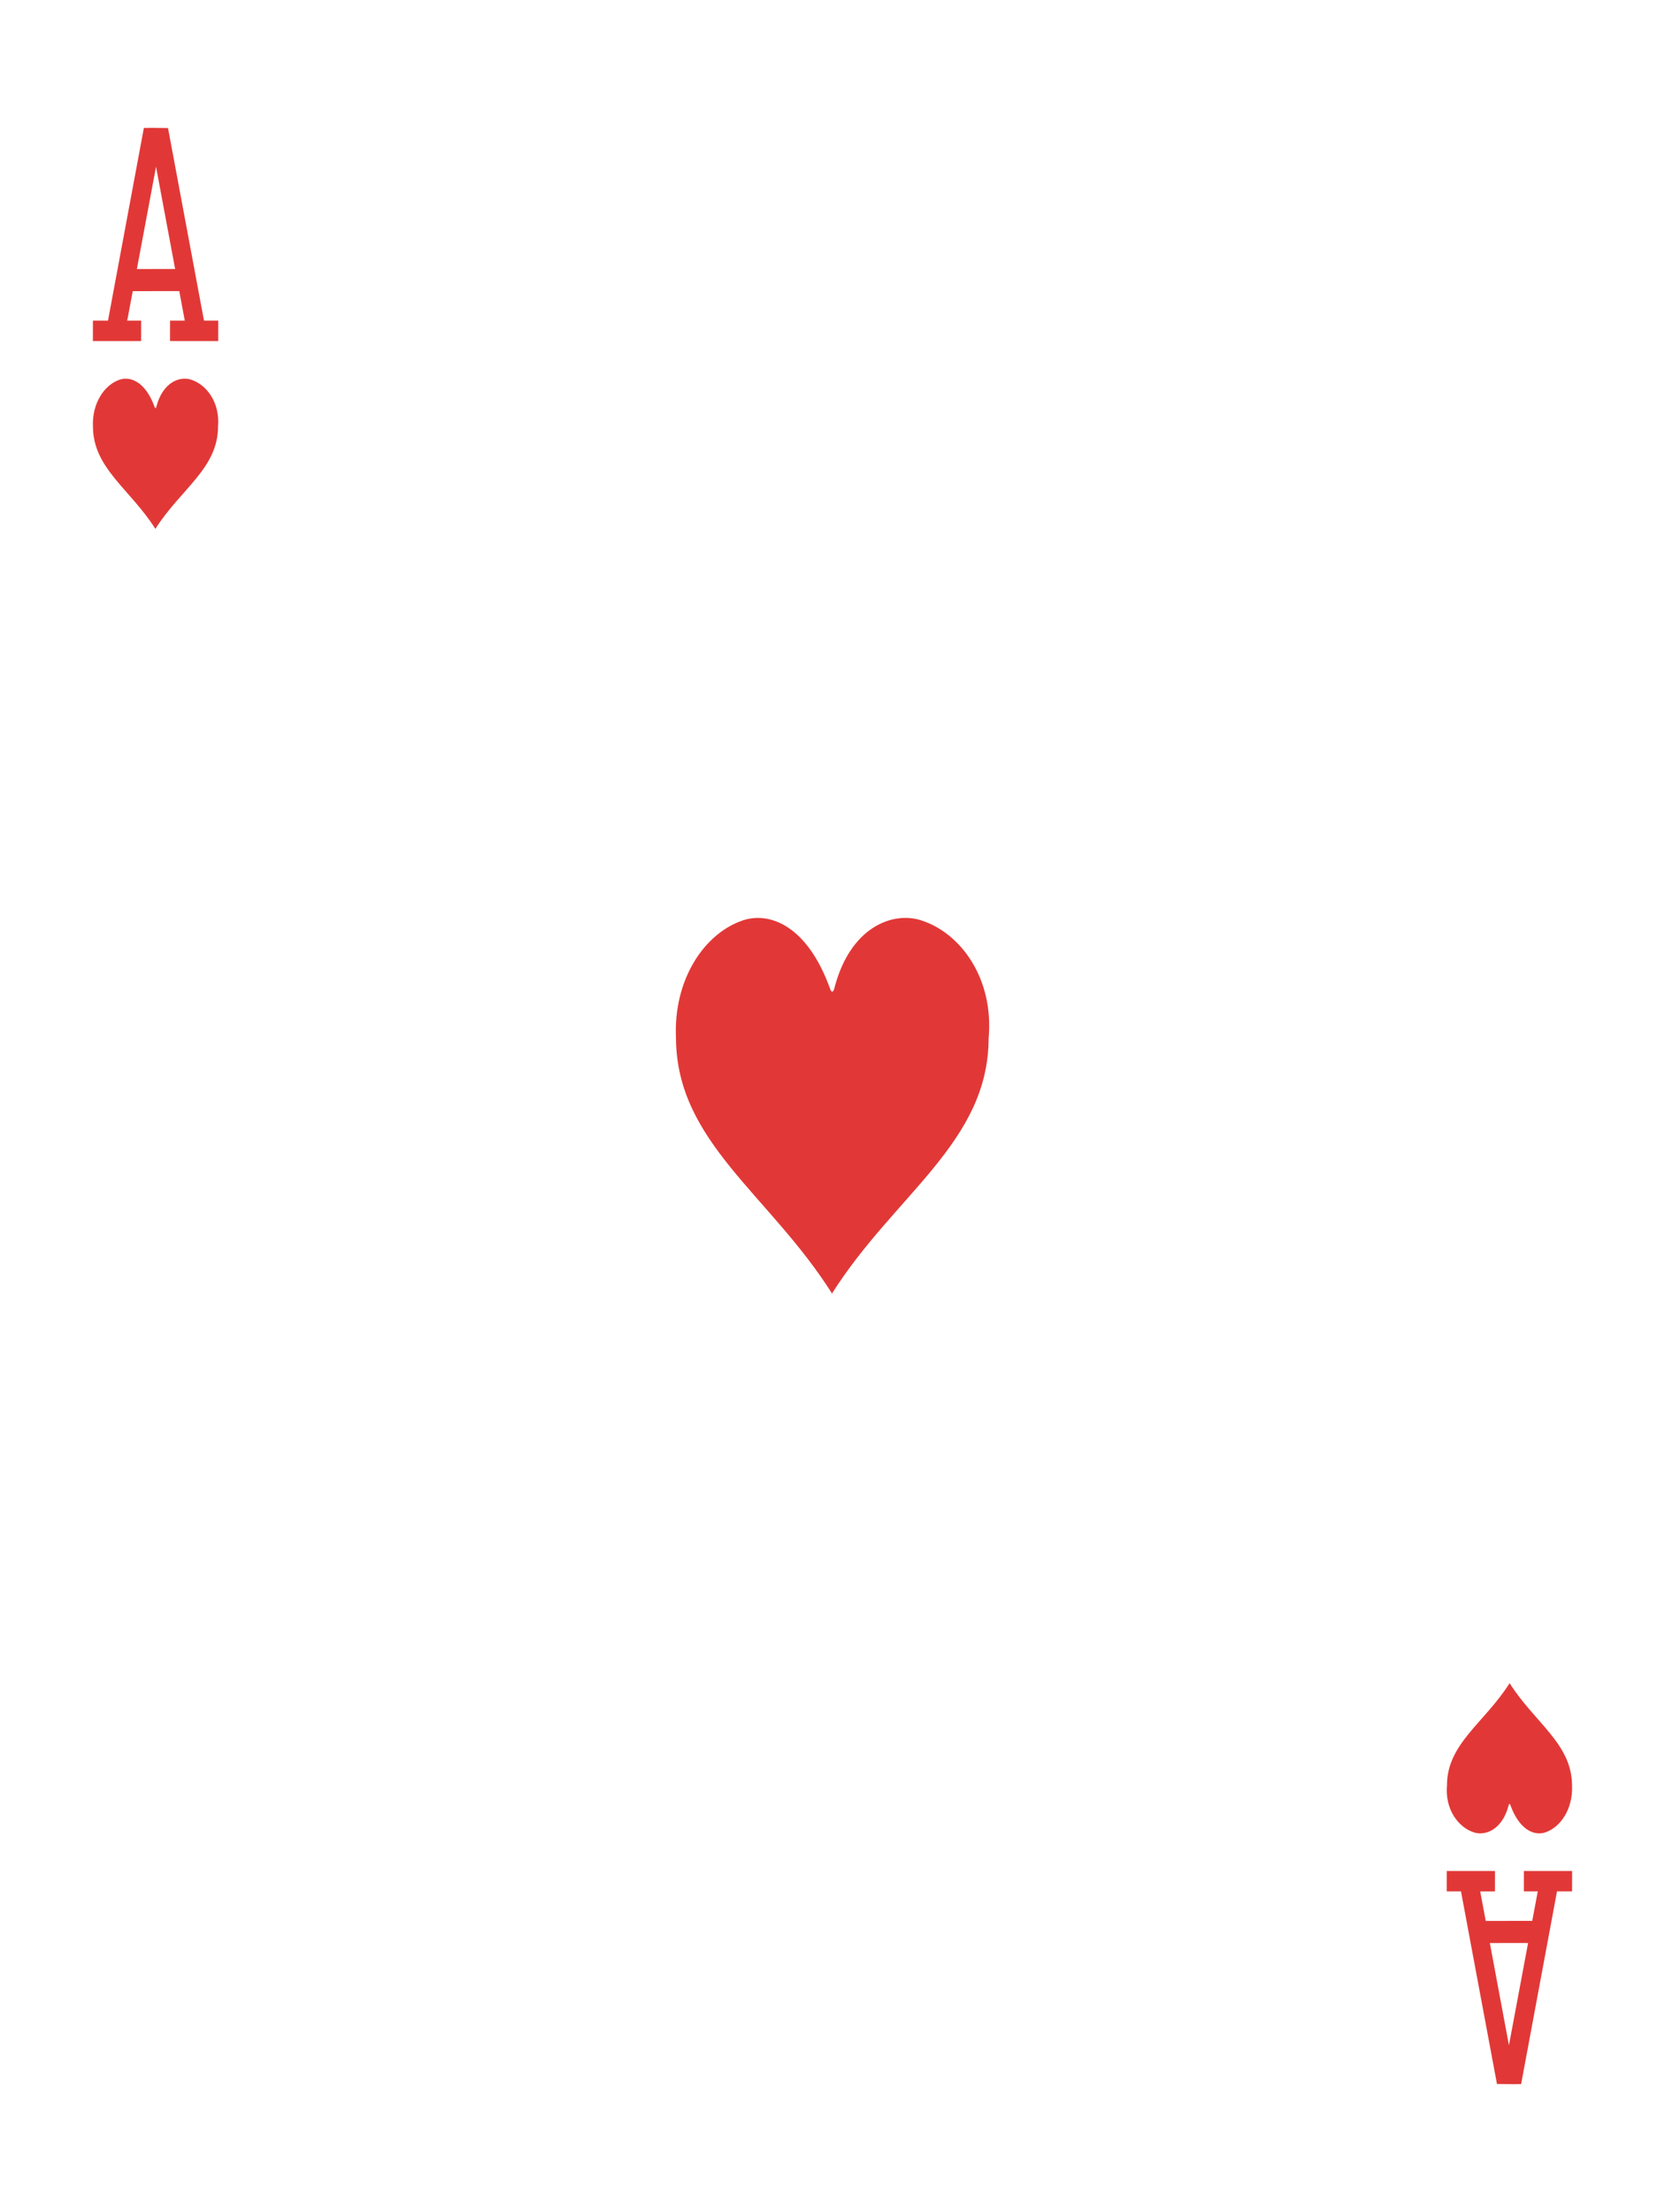<?xml version="1.0" encoding="utf-8"?>
<!-- Generator: Adobe Illustrator 16.0.0, SVG Export Plug-In . SVG Version: 6.00 Build 0)  -->
<!DOCTYPE svg PUBLIC "-//W3C//DTD SVG 1.1//EN" "http://www.w3.org/Graphics/SVG/1.1/DTD/svg11.dtd">
<svg version="1.1" id="圖層_1" xmlns="http://www.w3.org/2000/svg" xmlns:xlink="http://www.w3.org/1999/xlink" x="0px" y="0px"
	 width="188.25px" height="250px" viewBox="0 0 188.25 250" enable-background="new 0 0 188.25 250" xml:space="preserve">
<g>
	<path display="none" fill="#F9FAF9" stroke="#000000" d="M183.416,235.552c0,7.827-6.346,14.173-14.174,14.173H19.006
		c-7.827,0-14.173-6.346-14.173-14.173V14.449c0-7.828,6.346-14.174,14.173-14.174h150.236c7.828,0,14.174,6.346,14.174,14.174
		V235.552z"/>
	<g>
		<path fill="#E13837" d="M21.563,42.895c-1.247-0.387-3.186,0.295-3.898,3.123c-0.06,0.154-0.122,0.15-0.178-0.006
			c-1.028-2.865-2.722-3.491-3.913-3.117c-1.764,0.569-3.193,2.673-3.063,5.356c0.035,4.685,4.227,7.044,7.057,11.524
			c2.83-4.479,7.069-6.832,7.082-11.537C24.895,45.525,23.376,43.453,21.563,42.895z"/>
		<path fill="#E13837" d="M17.587,59.804c-0.006-0.01-0.013-0.019-0.02-0.029c-0.006,0.01-0.012,0.019-0.019,0.029H17.587z"/>
	</g>
	<g>
		<path fill="#E13837" d="M170.682,190.226c-2.83,4.479-7.07,6.832-7.082,11.537c-0.246,2.712,1.273,4.784,3.086,5.344
			c1.246,0.387,3.186-0.296,3.898-3.123c0.061-0.155,0.123-0.15,0.18,0.006c1.027,2.865,2.721,3.49,3.91,3.117
			c1.766-0.569,3.195-2.674,3.064-5.357C177.703,197.064,173.512,194.704,170.682,190.226z"/>
		<path fill="#E13837" d="M170.662,190.197c0.006,0.01,0.014,0.019,0.02,0.028c0.006-0.01,0.012-0.019,0.018-0.028H170.662z"/>
	</g>
	<g>
		<path fill="#E13837" d="M94.114,146.261c-0.016-0.024-0.032-0.049-0.048-0.073c-0.016,0.024-0.032,0.049-0.048,0.073H94.114z"/>
		<path fill="#E13837" d="M104.063,103.989c-3.117-0.969-7.975,0.735-9.755,7.803c-0.148,0.387-0.305,0.379-0.445-0.014
			c-2.569-7.16-6.802-8.725-9.78-7.789c-4.408,1.422-7.98,6.68-7.653,13.389c0.088,11.714,10.563,17.613,17.638,28.81
			c7.086-11.195,17.68-17.079,17.709-28.845C112.389,110.563,108.594,105.386,104.063,103.989z"/>
	</g>
	<path fill="#E13837" d="M23.064,36.24l-4.067-21.767l-2.188-0.025l0.003,0.016l-0.545-0.005l-4.057,21.782h-1.704l-0.003,2.302
		h5.449l0.003-2.302h-1.572l0.625-3.334l5.261-0.008l0.624,3.341l-1.667-0.001l-0.004,2.302l5.45,0.002l0.004-2.302L23.064,36.24z
		 M15.476,30.406l2.166-11.56L19.801,30.4L15.476,30.406z"/>
	<path fill="#E13837" d="M165.184,213.759l4.068,21.768l2.188,0.025l-0.002-0.016l0.545,0.004l4.057-21.781h1.703l0.004-2.303
		h-5.449l-0.004,2.303h1.572l-0.625,3.334l-5.26,0.008l-0.625-3.341l1.668,0.001l0.004-2.303l-5.451-0.002l-0.004,2.303H165.184z
		 M172.771,219.593l-2.166,11.561l-2.158-11.555L172.771,219.593z"/>
</g>
</svg>
